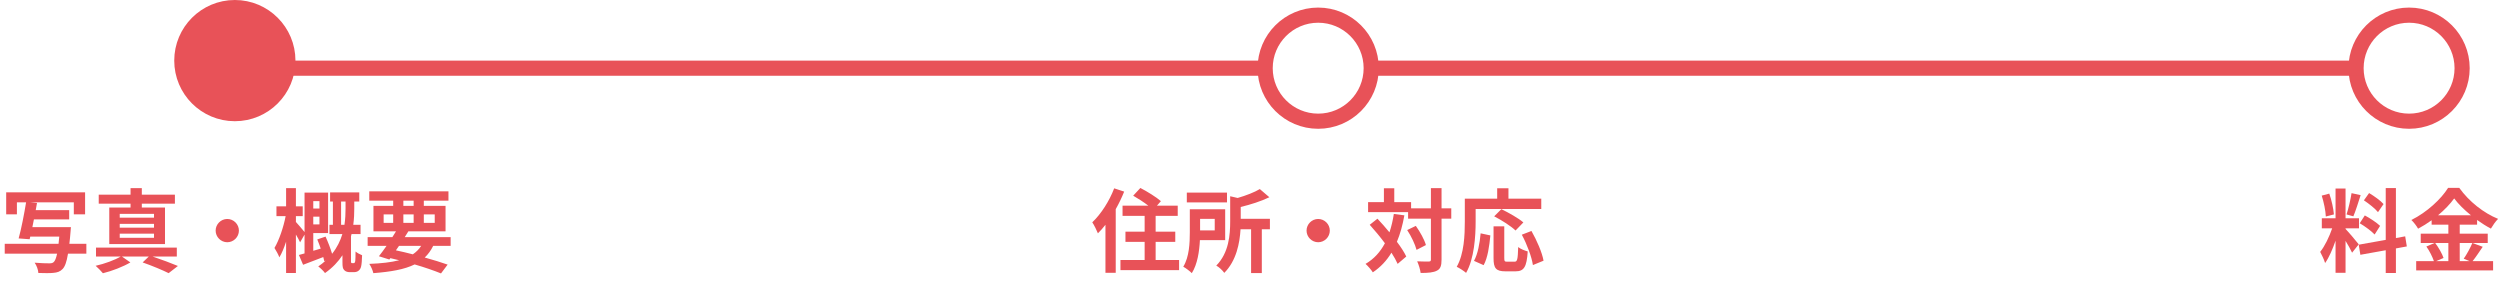 <svg width="330" height="38" viewBox="0 0 330 38" fill="none" xmlns="http://www.w3.org/2000/svg">
<circle cx="31" cy="8" r="7" fill="#E85258" stroke="#E85258" stroke-width="2"/>
<circle cx="174" cy="9" r="7" stroke="#E85258" stroke-width="2"/>
<line x1="37.472" y1="9" x2="167.716" y2="9" stroke="#E85258" stroke-width="2"/>
<circle cx="318" cy="9" r="7" stroke="#E85258" stroke-width="2"/>
<line x1="181.283" y1="9" x2="311.528" y2="9" stroke="#E85258" stroke-width="2"/>
<path d="M11.4 32.18H9.156C9.216 31.712 9.264 31.184 9.312 30.584C9.336 30.392 9.36 29.984 9.36 29.984H4.272C4.344 29.66 4.404 29.312 4.476 28.964H9.132V27.74H4.716C4.776 27.416 4.836 27.092 4.884 26.792L3.972 26.708H9.744V28.292H11.232V25.388H0.816V28.292H2.232V26.708H3.444C3.192 28.244 2.808 30.236 2.46 31.472L3.912 31.58L3.996 31.232H7.824C7.8 31.58 7.764 31.892 7.728 32.18H0.624V33.488H7.536C7.404 34.112 7.248 34.46 7.08 34.604C6.924 34.736 6.756 34.76 6.504 34.76C6.168 34.76 5.376 34.748 4.572 34.676C4.848 35.06 5.04 35.624 5.064 36.032C5.832 36.056 6.6 36.068 7.032 36.02C7.572 35.972 7.92 35.864 8.268 35.504C8.568 35.192 8.796 34.592 8.976 33.488H11.4V32.18ZM20.328 28.736H15.804V28.232H20.328V28.736ZM20.328 30.056H15.804V29.552H20.328V30.056ZM20.328 31.388H15.804V30.848H20.328V31.388ZM17.232 27.392H14.424V32.216H21.78V27.392H18.72V26.888H23.088V25.7H18.72V24.836H17.232V25.7H13.032V26.888H17.232V27.392ZM23.34 33.86V32.684H12.672V33.86H15.936C15.18 34.316 13.788 34.832 12.624 35.084C12.924 35.36 13.356 35.78 13.584 36.068C14.772 35.78 16.26 35.204 17.208 34.64L16.092 33.86H19.644L18.828 34.64C20.124 35.096 21.468 35.66 22.26 36.056L23.484 35.108C22.668 34.76 21.336 34.268 20.136 33.86H23.34ZM28.464 30.44C28.464 31.28 29.16 31.976 30 31.976C30.84 31.976 31.536 31.28 31.536 30.44C31.536 29.6 30.84 28.904 30 28.904C29.16 28.904 28.464 29.6 28.464 30.44ZM42.168 26.552V27.524H41.352V26.552H42.168ZM41.352 29.624V28.604H42.168V29.624H41.352ZM45.024 29.672V26.6H45.612V27.5C45.612 28.136 45.588 28.88 45.468 29.672H45.024ZM46.5 34.736C46.44 34.736 46.38 34.724 46.356 34.676C46.332 34.64 46.332 34.568 46.332 34.496V31.184C46.356 31.088 46.38 30.992 46.404 30.896H47.592V29.672H46.632C46.74 28.88 46.764 28.148 46.764 27.5V26.6H47.424V25.4H43.572V26.6H43.944V29.672H43.488V30.896H45.192C44.928 31.772 44.508 32.66 43.836 33.5C43.632 32.804 43.296 31.94 42.972 31.232L41.88 31.604C42.036 31.976 42.192 32.396 42.336 32.816L41.352 33.104V30.764H43.308V25.424H40.2V30.632C39.924 30.284 39.288 29.54 39.06 29.3V28.532H39.96V27.236H39.06V24.836H37.764V27.236H36.492V28.532H37.704C37.428 29.972 36.84 31.712 36.228 32.732C36.444 33.068 36.732 33.584 36.876 33.968C37.2 33.44 37.5 32.708 37.764 31.904V36.032H39.06V30.956C39.276 31.328 39.492 31.712 39.612 31.988L40.2 30.968V33.452C39.924 33.524 39.672 33.596 39.456 33.656L40.008 34.952C40.8 34.652 41.748 34.292 42.672 33.932C42.732 34.136 42.768 34.316 42.804 34.472L42.984 34.4C42.696 34.664 42.372 34.928 42.012 35.168C42.288 35.372 42.72 35.78 42.9 36.044C43.908 35.336 44.652 34.532 45.204 33.692V34.58C45.204 35.252 45.252 35.456 45.432 35.648C45.612 35.852 45.888 35.924 46.164 35.924H46.728C46.944 35.924 47.172 35.864 47.316 35.744C47.484 35.612 47.604 35.456 47.664 35.18C47.736 34.928 47.784 34.292 47.796 33.692C47.52 33.584 47.136 33.38 46.932 33.2C46.932 33.752 46.92 34.22 46.896 34.424C46.884 34.544 46.848 34.64 46.812 34.676C46.788 34.724 46.728 34.736 46.656 34.736H46.5ZM52.668 32.456H55.596C55.308 32.9 54.936 33.272 54.492 33.572C53.76 33.38 53.004 33.2 52.26 33.044L52.668 32.456ZM50.64 28.304H51.9V29.42H50.64V28.304ZM53.244 26.492H54.6V27.176H53.244V26.492ZM57.384 28.304V29.42H55.944V28.304H57.384ZM53.244 29.42V28.304H54.6V29.42H53.244ZM59.484 32.456V31.304H53.424C53.592 31.04 53.76 30.788 53.904 30.536H58.812V27.176H55.944V26.492H59.196V25.256H48.744V26.492H51.9V27.176H49.296V30.536H52.272C52.116 30.788 51.96 31.04 51.792 31.304H48.528V32.456H51.024C50.664 32.972 50.316 33.44 50.016 33.824L51.396 34.256L51.528 34.076C51.924 34.16 52.308 34.256 52.692 34.352C51.624 34.628 50.328 34.772 48.744 34.832C48.96 35.144 49.188 35.648 49.284 36.056C51.612 35.876 53.388 35.564 54.732 34.904C56.088 35.3 57.3 35.72 58.212 36.092L59.088 34.928C58.272 34.64 57.228 34.316 56.064 33.992C56.508 33.572 56.88 33.068 57.18 32.456H59.484Z" fill="#E85258"/>
<path d="M147.072 24.86C146.424 26.564 145.32 28.268 144.18 29.348C144.42 29.684 144.792 30.464 144.924 30.8C145.26 30.464 145.596 30.092 145.92 29.672V36.008H147.276V27.608C147.708 26.852 148.08 26.06 148.392 25.292L147.072 24.86ZM152.544 34.316V31.928H155.136V30.584H152.544V28.496H155.46V27.152H152.712L153.24 26.552C152.64 26.024 151.416 25.268 150.528 24.812L149.58 25.832C150.216 26.192 150.996 26.696 151.584 27.152H148.176V28.496H151.092V30.584H148.56V31.928H151.092V34.316H147.9V35.66H155.64V34.316H152.544ZM161.964 25.424H156.66V26.72H161.964V25.424ZM160.344 28.892V30.416H158.412V28.892H160.344ZM161.724 31.7V27.62H157.056V30.668C157.056 32.048 156.984 33.92 156.192 35.204C156.504 35.372 157.092 35.816 157.32 36.056C158.064 34.88 158.316 33.164 158.388 31.7H161.724ZM167.628 28.88H163.776V27.32C165.072 27.008 166.464 26.564 167.556 26.036L166.296 24.956C165.6 25.376 164.484 25.808 163.368 26.132L162.384 25.904V29.216C162.384 30.992 162.216 33.368 160.548 35.06C160.884 35.228 161.412 35.72 161.604 36.02C163.2 34.424 163.644 32.096 163.752 30.26H165.144V36.044H166.56V30.26H167.628V28.88ZM172.464 30.44C172.464 31.28 173.16 31.976 174 31.976C174.84 31.976 175.536 31.28 175.536 30.44C175.536 29.6 174.84 28.904 174 28.904C173.16 28.904 172.464 29.6 172.464 30.44ZM183.984 28.244C183.852 29.12 183.66 29.924 183.408 30.668C182.892 30.032 182.34 29.42 181.824 28.868L180.804 29.672C181.464 30.404 182.172 31.256 182.808 32.108C182.196 33.26 181.368 34.184 180.252 34.832C180.552 35.096 181.044 35.66 181.212 35.948C182.22 35.276 183.036 34.412 183.672 33.356C184.02 33.896 184.296 34.4 184.488 34.832L185.628 33.86C185.352 33.284 184.92 32.612 184.392 31.916C184.824 30.884 185.148 29.72 185.376 28.424L183.984 28.244ZM185.748 30.368C186.288 31.184 186.804 32.276 186.984 32.984L188.22 32.348C188.028 31.64 187.452 30.608 186.888 29.816L185.748 30.368ZM191.568 27.5H190.284V24.836H188.88V27.5H186.264V26.684H184.044V24.848H182.676V26.684H180.588V28.004H185.868V28.868H188.88V34.268C188.88 34.46 188.808 34.52 188.592 34.52C188.388 34.52 187.74 34.532 187.068 34.496C187.272 34.928 187.476 35.612 187.524 36.032C188.52 36.032 189.228 35.972 189.684 35.72C190.14 35.492 190.284 35.072 190.284 34.268V28.868H191.568V27.5ZM194.784 27.584H203.448V26.228H199.116V24.848H197.628V26.228H193.356V29.252C193.356 30.98 193.272 33.5 192.288 35.216C192.624 35.372 193.26 35.78 193.524 36.02C194.604 34.148 194.784 31.184 194.784 29.252V27.584ZM201.084 29.36C200.436 28.796 199.14 28.076 198.18 27.608L197.232 28.556C198.216 29.06 199.476 29.864 200.052 30.428L201.084 29.36ZM195.84 35C196.38 34.04 196.596 32.456 196.728 31.076L195.444 30.8C195.324 32.132 195.072 33.524 194.568 34.436L195.84 35ZM198.948 34.544C198.612 34.544 198.564 34.484 198.564 34.052V29.876H197.148V34.064C197.148 35.396 197.448 35.816 198.72 35.816H200.052C201.168 35.816 201.528 35.24 201.66 33.188C201.288 33.092 200.7 32.864 200.4 32.612C200.352 34.268 200.28 34.544 199.92 34.544H198.948ZM200.88 30.98C201.564 32.252 202.188 33.92 202.344 34.988L203.748 34.412C203.556 33.32 202.86 31.736 202.152 30.488L200.88 30.98Z" fill="#E85258"/>
<path d="M314.628 26.936C314.244 26.492 313.392 25.88 312.72 25.484L312.036 26.444C312.696 26.888 313.524 27.536 313.896 28.004L314.628 26.936ZM311.484 29.468C312.18 29.876 313.056 30.524 313.452 30.956L314.172 29.816C313.74 29.396 312.852 28.808 312.156 28.436L311.484 29.468ZM310.404 25.496C310.272 26.336 309.996 27.548 309.744 28.304L310.644 28.556C310.944 27.86 311.292 26.72 311.604 25.76L310.404 25.496ZM308.076 28.304C308.016 27.56 307.776 26.42 307.464 25.556L306.468 25.82C306.744 26.684 306.984 27.848 307.008 28.58L308.076 28.304ZM311.352 32.252C311.1 31.916 309.96 30.572 309.612 30.224V30.14H311.388V28.808H309.612V24.884H308.292V28.808H306.48V30.14H307.848C307.476 31.232 306.864 32.516 306.264 33.248C306.48 33.644 306.792 34.292 306.912 34.724C307.428 34.004 307.908 32.888 308.292 31.772V36.008H309.612V31.796C309.96 32.348 310.296 32.972 310.476 33.356L311.352 32.252ZM317.7 32.528L317.484 31.196L316.26 31.424V24.824H314.916V31.664L311.352 32.3L311.568 33.632L314.916 33.032V36.032H316.26V32.792L317.7 32.528ZM323.184 32.072V34.472H321.564L322.548 34.052C322.368 33.5 321.9 32.684 321.444 32.072H323.184ZM321.828 28.412C322.692 27.692 323.436 26.912 323.952 26.192C324.48 26.912 325.272 27.692 326.16 28.412H321.828ZM326.352 32.072C326.088 32.708 325.608 33.584 325.212 34.148L325.992 34.472H324.684V32.072H328.38V30.848H324.684V29.66H326.976V29.036C327.576 29.468 328.2 29.864 328.8 30.176C329.064 29.732 329.388 29.252 329.748 28.892C327.852 28.124 325.92 26.612 324.624 24.8H323.148C322.26 26.24 320.34 28.04 318.3 29.036C318.612 29.336 319.008 29.852 319.188 30.188C319.8 29.864 320.412 29.48 320.976 29.072V29.66H323.184V30.848H319.536V32.072H321.372L320.28 32.54C320.7 33.128 321.096 33.932 321.276 34.472H318.936V35.696H329.088V34.472H326.376C326.796 33.968 327.264 33.236 327.72 32.576L326.352 32.072Z" fill="#E85258"/>
</svg>
